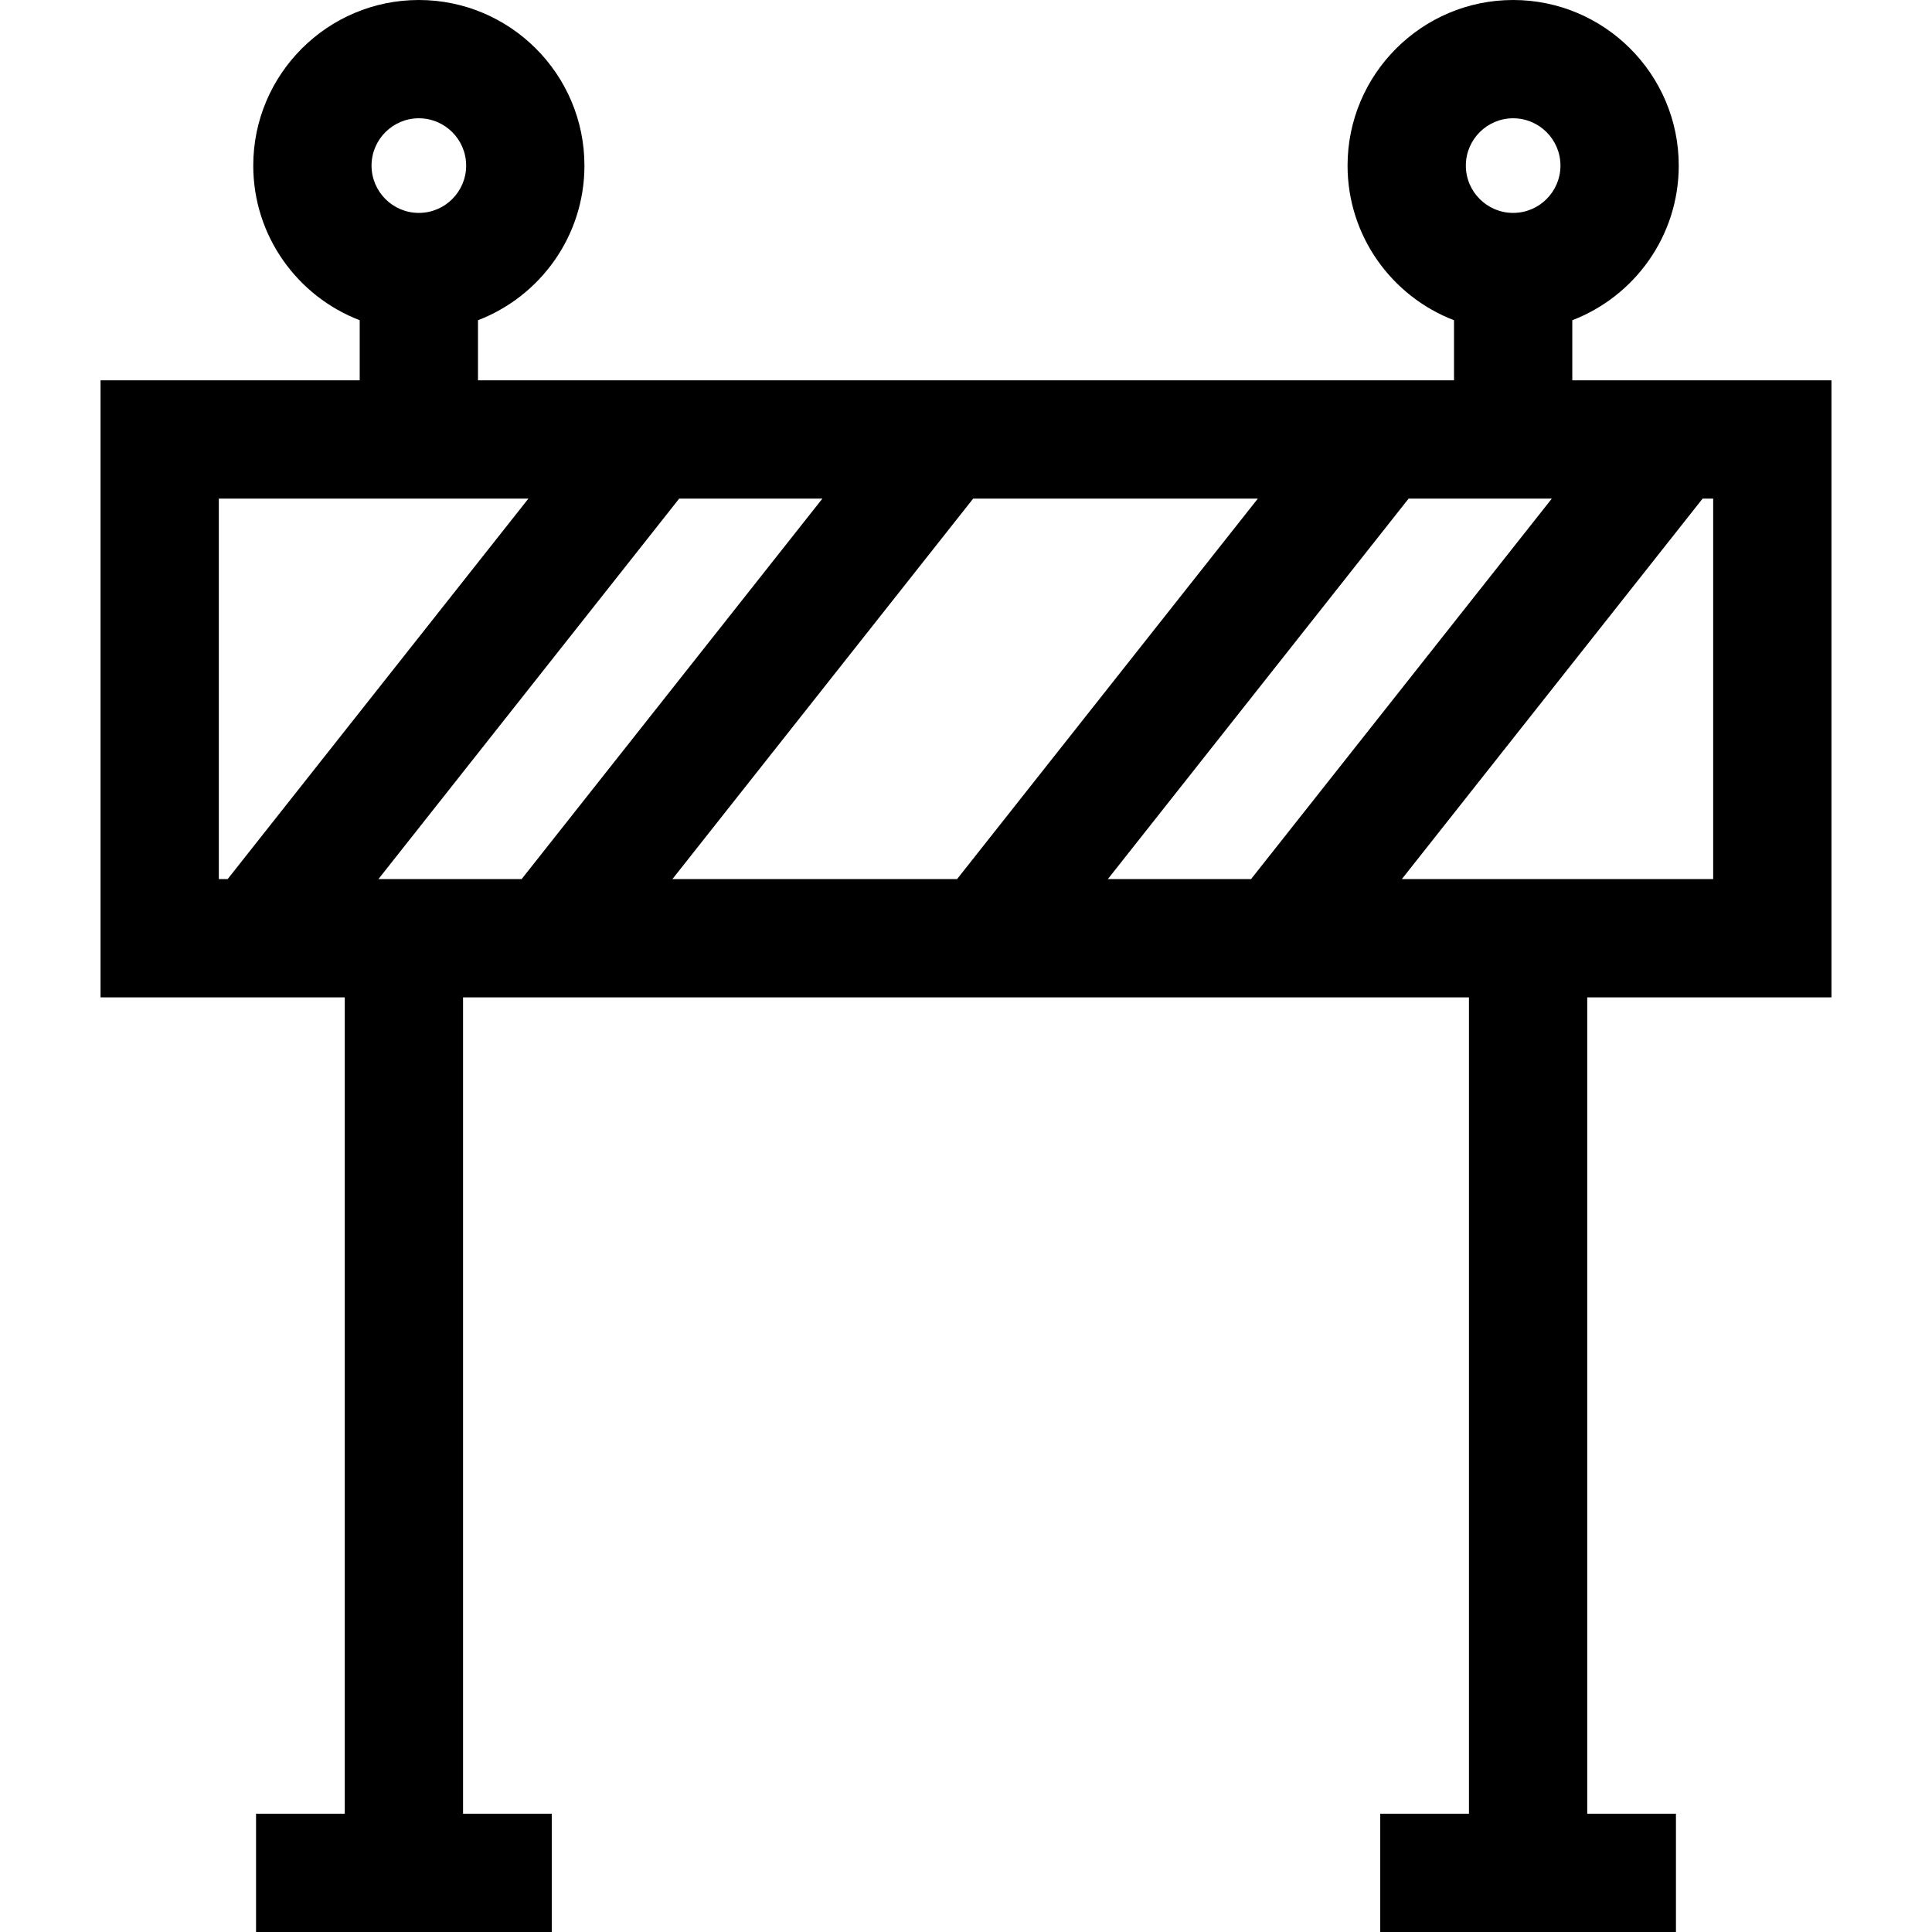 <?xml version="1.0" encoding="iso-8859-1"?>
<!-- Uploaded to: SVG Repo, www.svgrepo.com, Generator: SVG Repo Mixer Tools -->
<svg fill="#000000" height="800px" width="800px" version="1.1" id="Layer_1" xmlns="http://www.w3.org/2000/svg" xmlns:xlink="http://www.w3.org/1999/xlink" 
	 viewBox="0 0 512 512" xml:space="preserve">
<g>
	<g>
		<path d="M485.355,264.314v-163.53h-68.68v-15.92c16.478-6.324,28.21-22.303,28.21-40.98C444.885,19.687,425.199,0,401.002,0
			s-43.885,19.687-43.885,43.885c0,18.678,11.733,34.656,28.211,40.98v15.92H126.672v-15.92
			c16.478-6.324,28.211-22.303,28.211-40.98C154.884,19.687,135.197,0,110.998,0S67.115,19.687,67.115,43.885
			c0,18.677,11.732,34.656,28.21,40.98v15.92h-68.68v163.53h64.72v216.339h-23.51V512h78.367v-31.347h-23.51V264.314h266.575
			v216.339h-23.51V512h78.367v-31.347h-23.51V264.314H485.355z M401.002,31.347c6.913,0,12.537,5.625,12.537,12.538
			c0,6.913-5.624,12.538-12.537,12.538s-12.538-5.625-12.538-12.538C388.464,36.972,394.087,31.347,401.002,31.347z M110.998,31.347
			c6.913,0,12.538,5.625,12.538,12.538c0,6.913-5.625,12.538-12.538,12.538s-12.537-5.625-12.537-12.538
			C98.462,36.972,104.085,31.347,110.998,31.347z M60.329,232.967h-2.337V132.132h82.047L60.329,232.967z M100.287,232.967
			l79.71-100.836h37.95l-79.71,100.836H100.287z M178.196,232.967l79.71-100.836h75.44l-79.71,100.836H178.196z M293.593,232.967
			l79.71-100.836h37.95l-79.71,100.836H293.593z M371.502,232.967l79.71-100.836h2.796v100.836H371.502z"/>
	</g>
</g>
</svg>